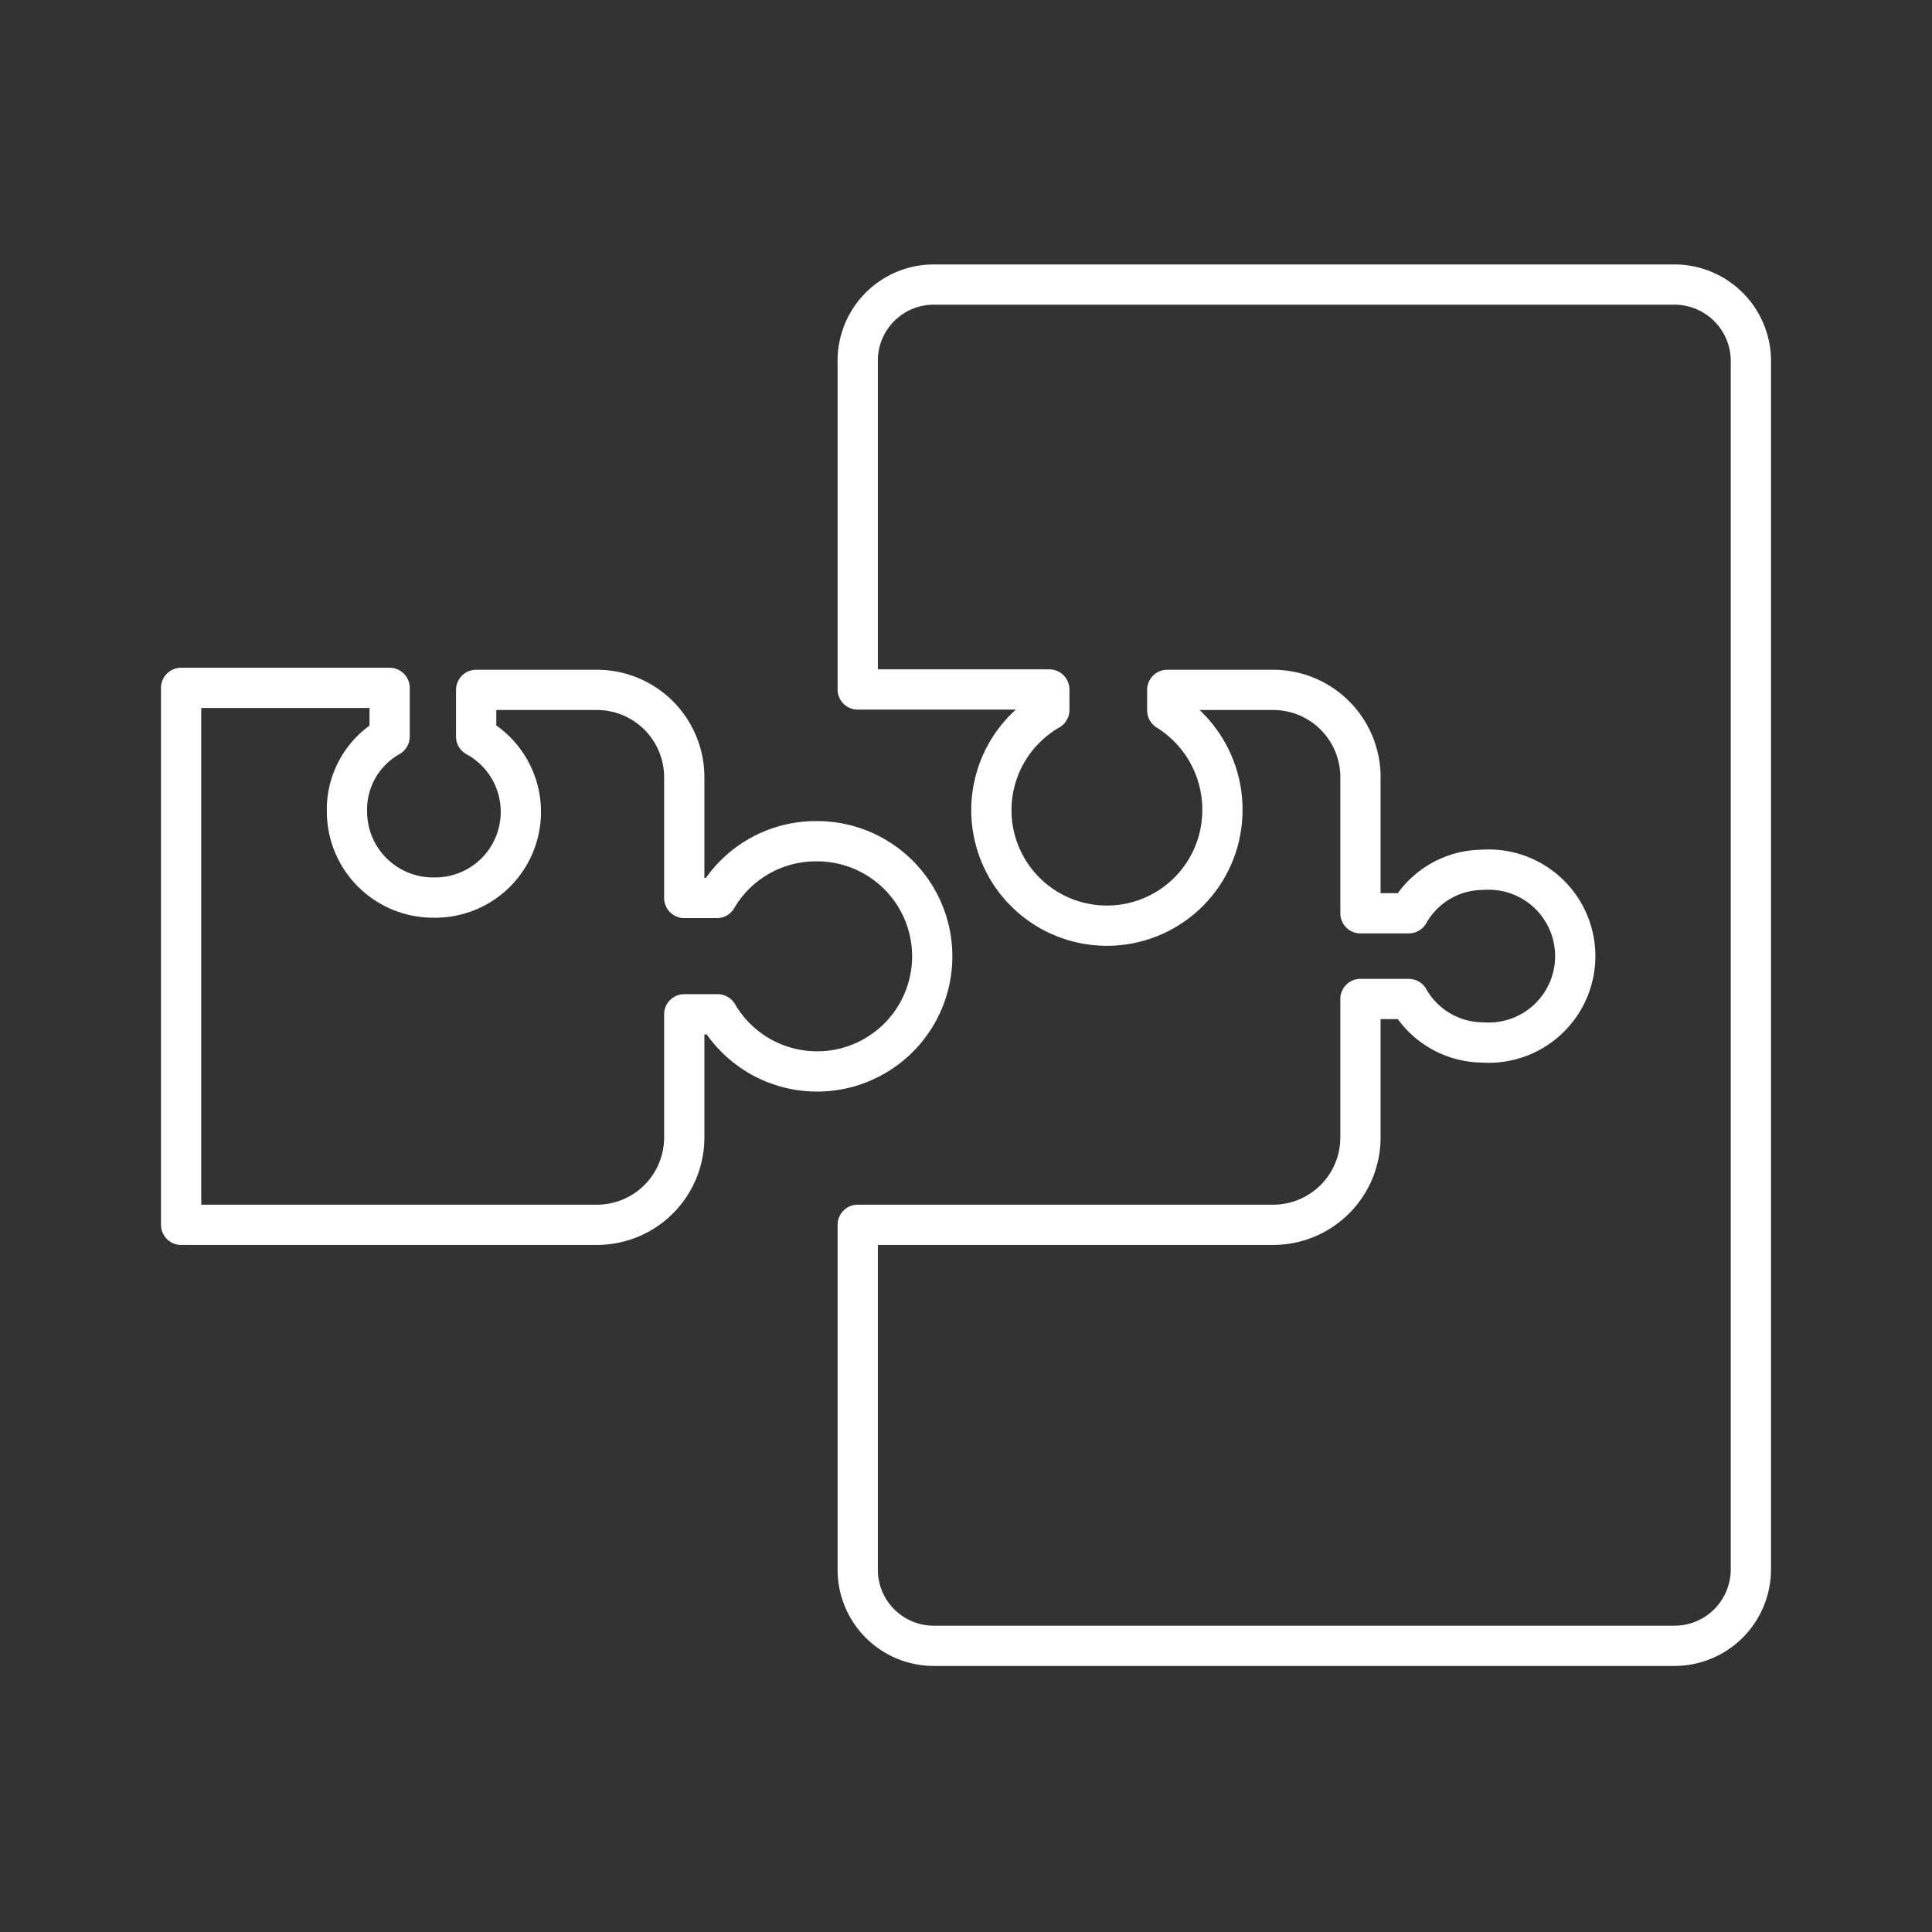 <svg xmlns="http://www.w3.org/2000/svg" viewBox="0 0 48 48"><rect x="0" y="0" width="48" height="48" fill="#333333" stroke="none"/><defs><style>.a{fill:none;stroke:#fff;stroke-linecap:round;stroke-linejoin:round;}</style></defs><path class="a" d="M20.27,20.9a2.85,2.85,0,0,0-2.46,1.41H17v-3a2.17,2.17,0,0,0-2.17-2.17h-3V18.3a2.13,2.13,0,0,1-1.06,4,2.14,2.14,0,0,1-2.15-2.14A2.08,2.08,0,0,1,9.68,18.3V17.09H4.5V30.43H14.81A2.17,2.17,0,0,0,17,28.27h0V25.2h.83a2.86,2.86,0,1,0,2.46-4.3Z"/><path class="a" d="M41.62,7.07H23.2A1.89,1.89,0,0,0,21.31,9v8.13h4.76v.51a2.87,2.87,0,1,0,4.3,2.54A2.9,2.9,0,0,0,29,17.65v-.51h2.66a2.17,2.17,0,0,1,2.14,2.12v3.43H35a2.12,2.12,0,0,1,1.84-1.08,2.15,2.15,0,1,1,0,4.29A2.13,2.13,0,0,1,35,24.82h-1.2v3.44a2.17,2.17,0,0,1-2.16,2.17H21.31V39a1.89,1.89,0,0,0,1.89,1.89H41.62A1.9,1.9,0,0,0,43.5,39V9A1.9,1.9,0,0,0,41.62,7.07Z"/></svg>